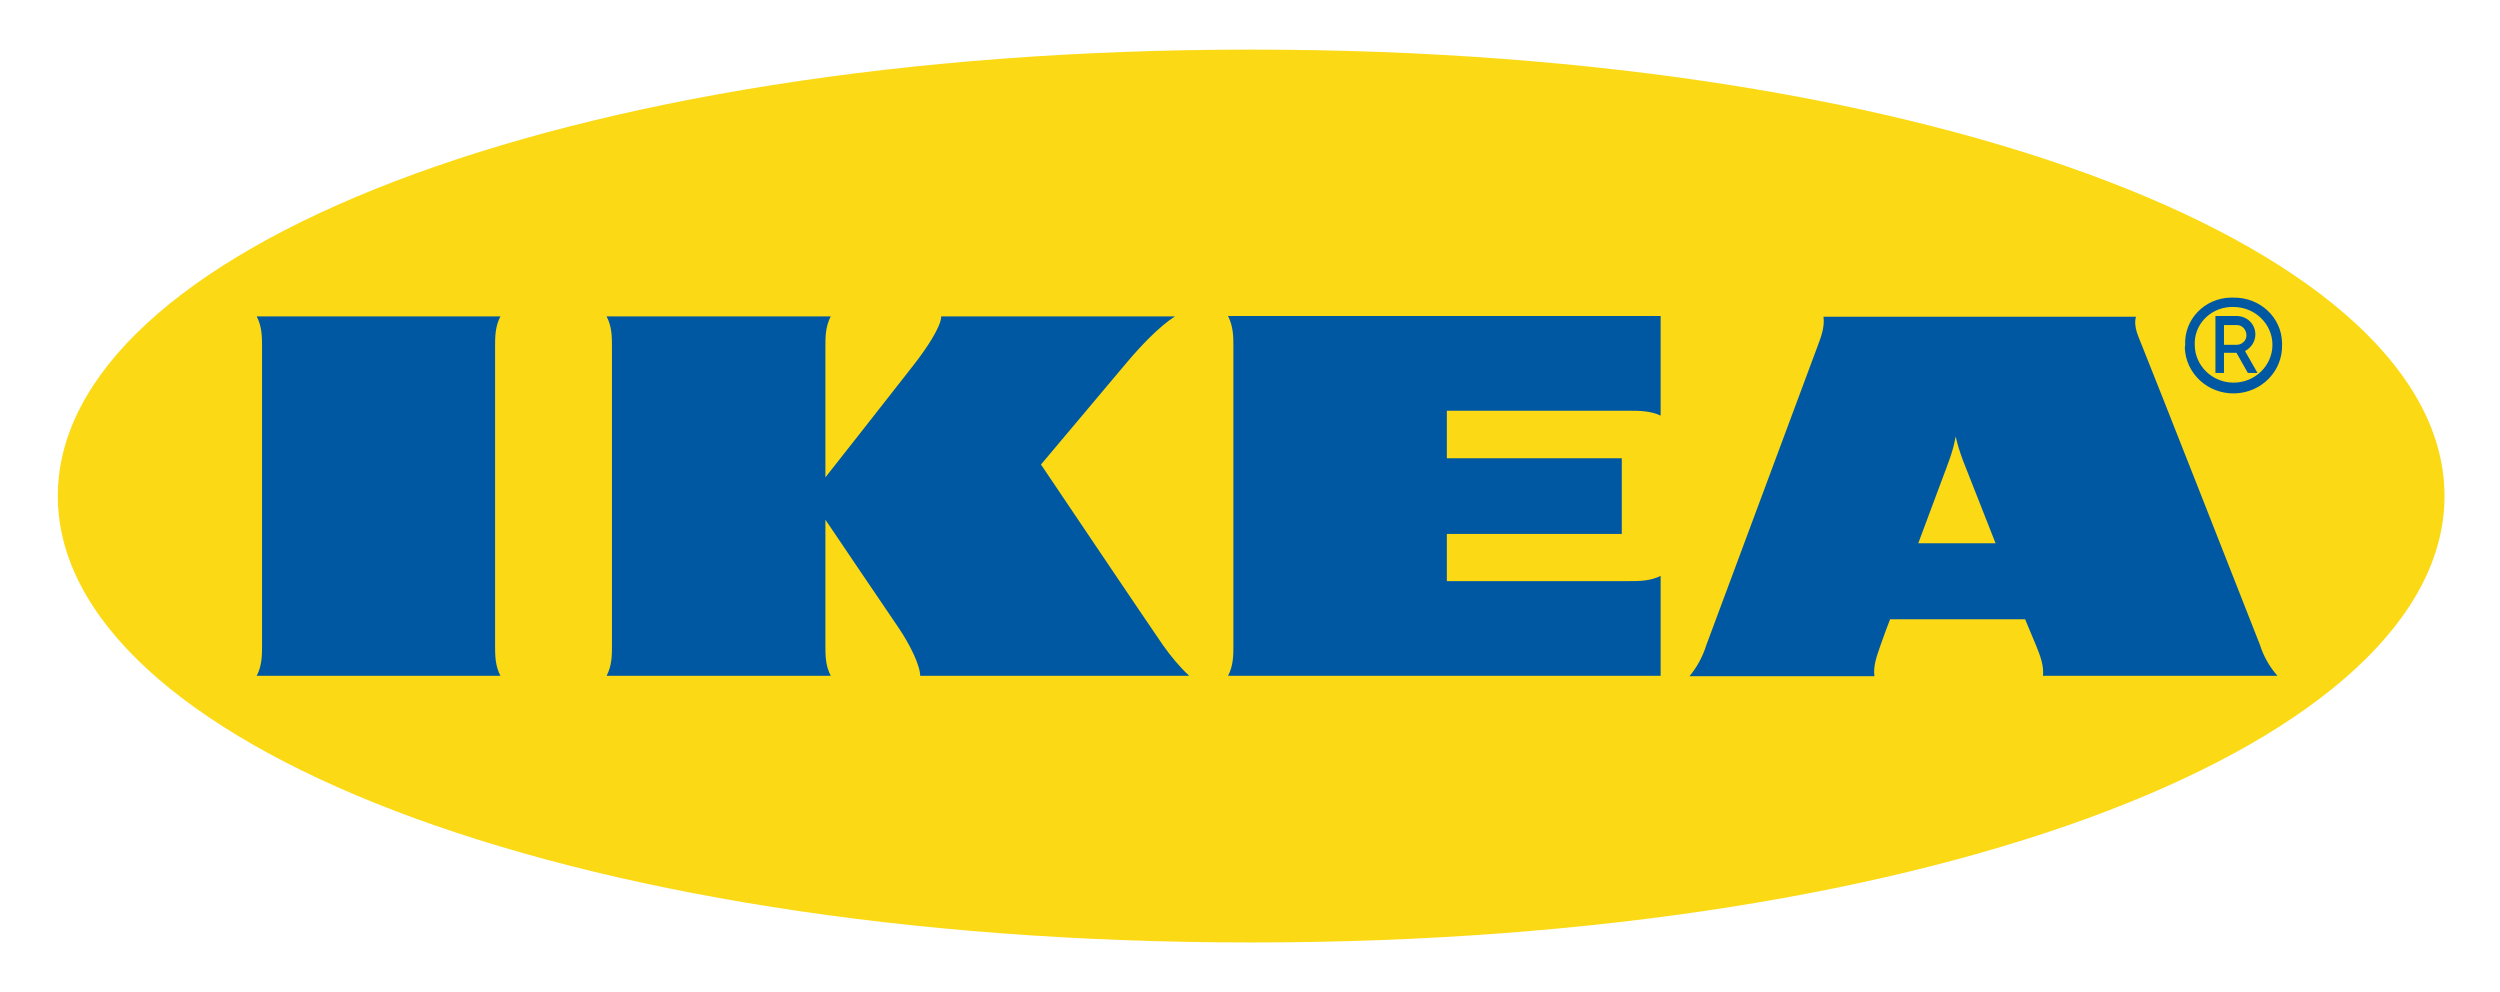 <svg width="126" height="50" viewBox="0 0 126 50" fill="none" xmlns="http://www.w3.org/2000/svg">
<path fill-rule="evenodd" clip-rule="evenodd" d="M2.914 25C2.914 37.291 28.12 47.5 63.068 47.5C98.015 47.5 123.203 37.291 123.203 25C123.203 12.709 97.997 2.5 63.068 2.5C28.138 2.5 2.914 12.709 2.914 25Z" fill="#FBD914"/>
<path d="M58.607 32.506C59.002 33.066 59.433 33.59 59.936 34.062H46.377C46.377 33.538 45.856 32.471 45.282 31.631C44.707 30.792 41.6 26.193 41.6 26.193V32.506C41.6 33.031 41.6 33.538 41.869 34.062H30.573C30.843 33.538 30.843 33.031 30.843 32.506V17.501C30.843 16.976 30.843 16.469 30.573 15.945H41.869C41.6 16.469 41.6 16.976 41.6 17.501V24.059C41.6 24.059 45.21 19.477 46.036 18.41C46.664 17.606 47.437 16.469 47.437 15.945H59.218C58.41 16.469 57.512 17.414 56.775 18.288C56.129 19.058 52.465 23.412 52.465 23.412C52.465 23.412 57.889 31.474 58.607 32.506H58.607ZM62.163 17.501V32.506C62.163 33.031 62.163 33.538 61.894 34.062H83.696V29.026C83.157 29.288 82.636 29.288 82.098 29.288H72.921V26.91H81.738V23.097H72.921V20.701H82.098C82.636 20.701 83.157 20.701 83.696 20.946V15.927H61.894C62.163 16.469 62.163 16.976 62.163 17.501ZM113.903 32.506C114.083 33.083 114.388 33.608 114.783 34.062H102.966C103.02 33.538 102.822 33.031 102.607 32.506C102.607 32.506 102.427 32.086 102.176 31.474L102.068 31.212H95.261L95.154 31.491C95.154 31.491 94.956 31.999 94.777 32.523C94.597 33.048 94.399 33.555 94.471 34.08H85.151C85.531 33.621 85.818 33.092 85.995 32.523L91.58 17.518C91.778 16.994 91.975 16.487 91.903 15.962H107.653C107.51 16.487 107.797 16.994 107.995 17.518C108.461 18.655 113.508 31.491 113.903 32.506ZM100.577 27.382L98.925 23.185C98.781 22.8 98.656 22.398 98.566 21.995C98.494 22.401 98.386 22.799 98.243 23.185C98.189 23.36 97.488 25.196 96.68 27.382H100.577ZM25.221 15.945H12.938C13.207 16.469 13.207 16.976 13.207 17.501V32.506C13.207 33.031 13.207 33.538 12.938 34.062H25.221C24.952 33.538 24.952 33.031 24.952 32.506V17.501C24.952 16.976 24.952 16.469 25.221 15.945ZM110.132 17.379C110.078 16.102 111.101 15.035 112.412 15H112.574C113.903 14.983 114.998 15.997 115.016 17.291V17.379C115.052 18.69 113.993 19.792 112.628 19.827C111.281 19.862 110.149 18.83 110.114 17.501C110.132 17.466 110.132 17.413 110.132 17.378V17.379ZM110.616 17.379C110.616 18.428 111.496 19.285 112.574 19.285C113.652 19.285 114.531 18.428 114.531 17.379C114.531 16.329 113.651 15.472 112.574 15.472C111.532 15.437 110.652 16.224 110.616 17.239V17.379ZM112.089 18.795H111.658V15.927H112.754C113.274 15.945 113.67 16.347 113.67 16.854C113.67 17.204 113.472 17.518 113.149 17.693L113.777 18.795H113.292L112.718 17.781H112.089V18.795ZM112.089 17.379H112.682C112.969 17.396 113.221 17.186 113.221 16.906C113.221 16.627 113.023 16.382 112.736 16.382H112.089V17.379Z" fill="#0058A3"/>
</svg>
